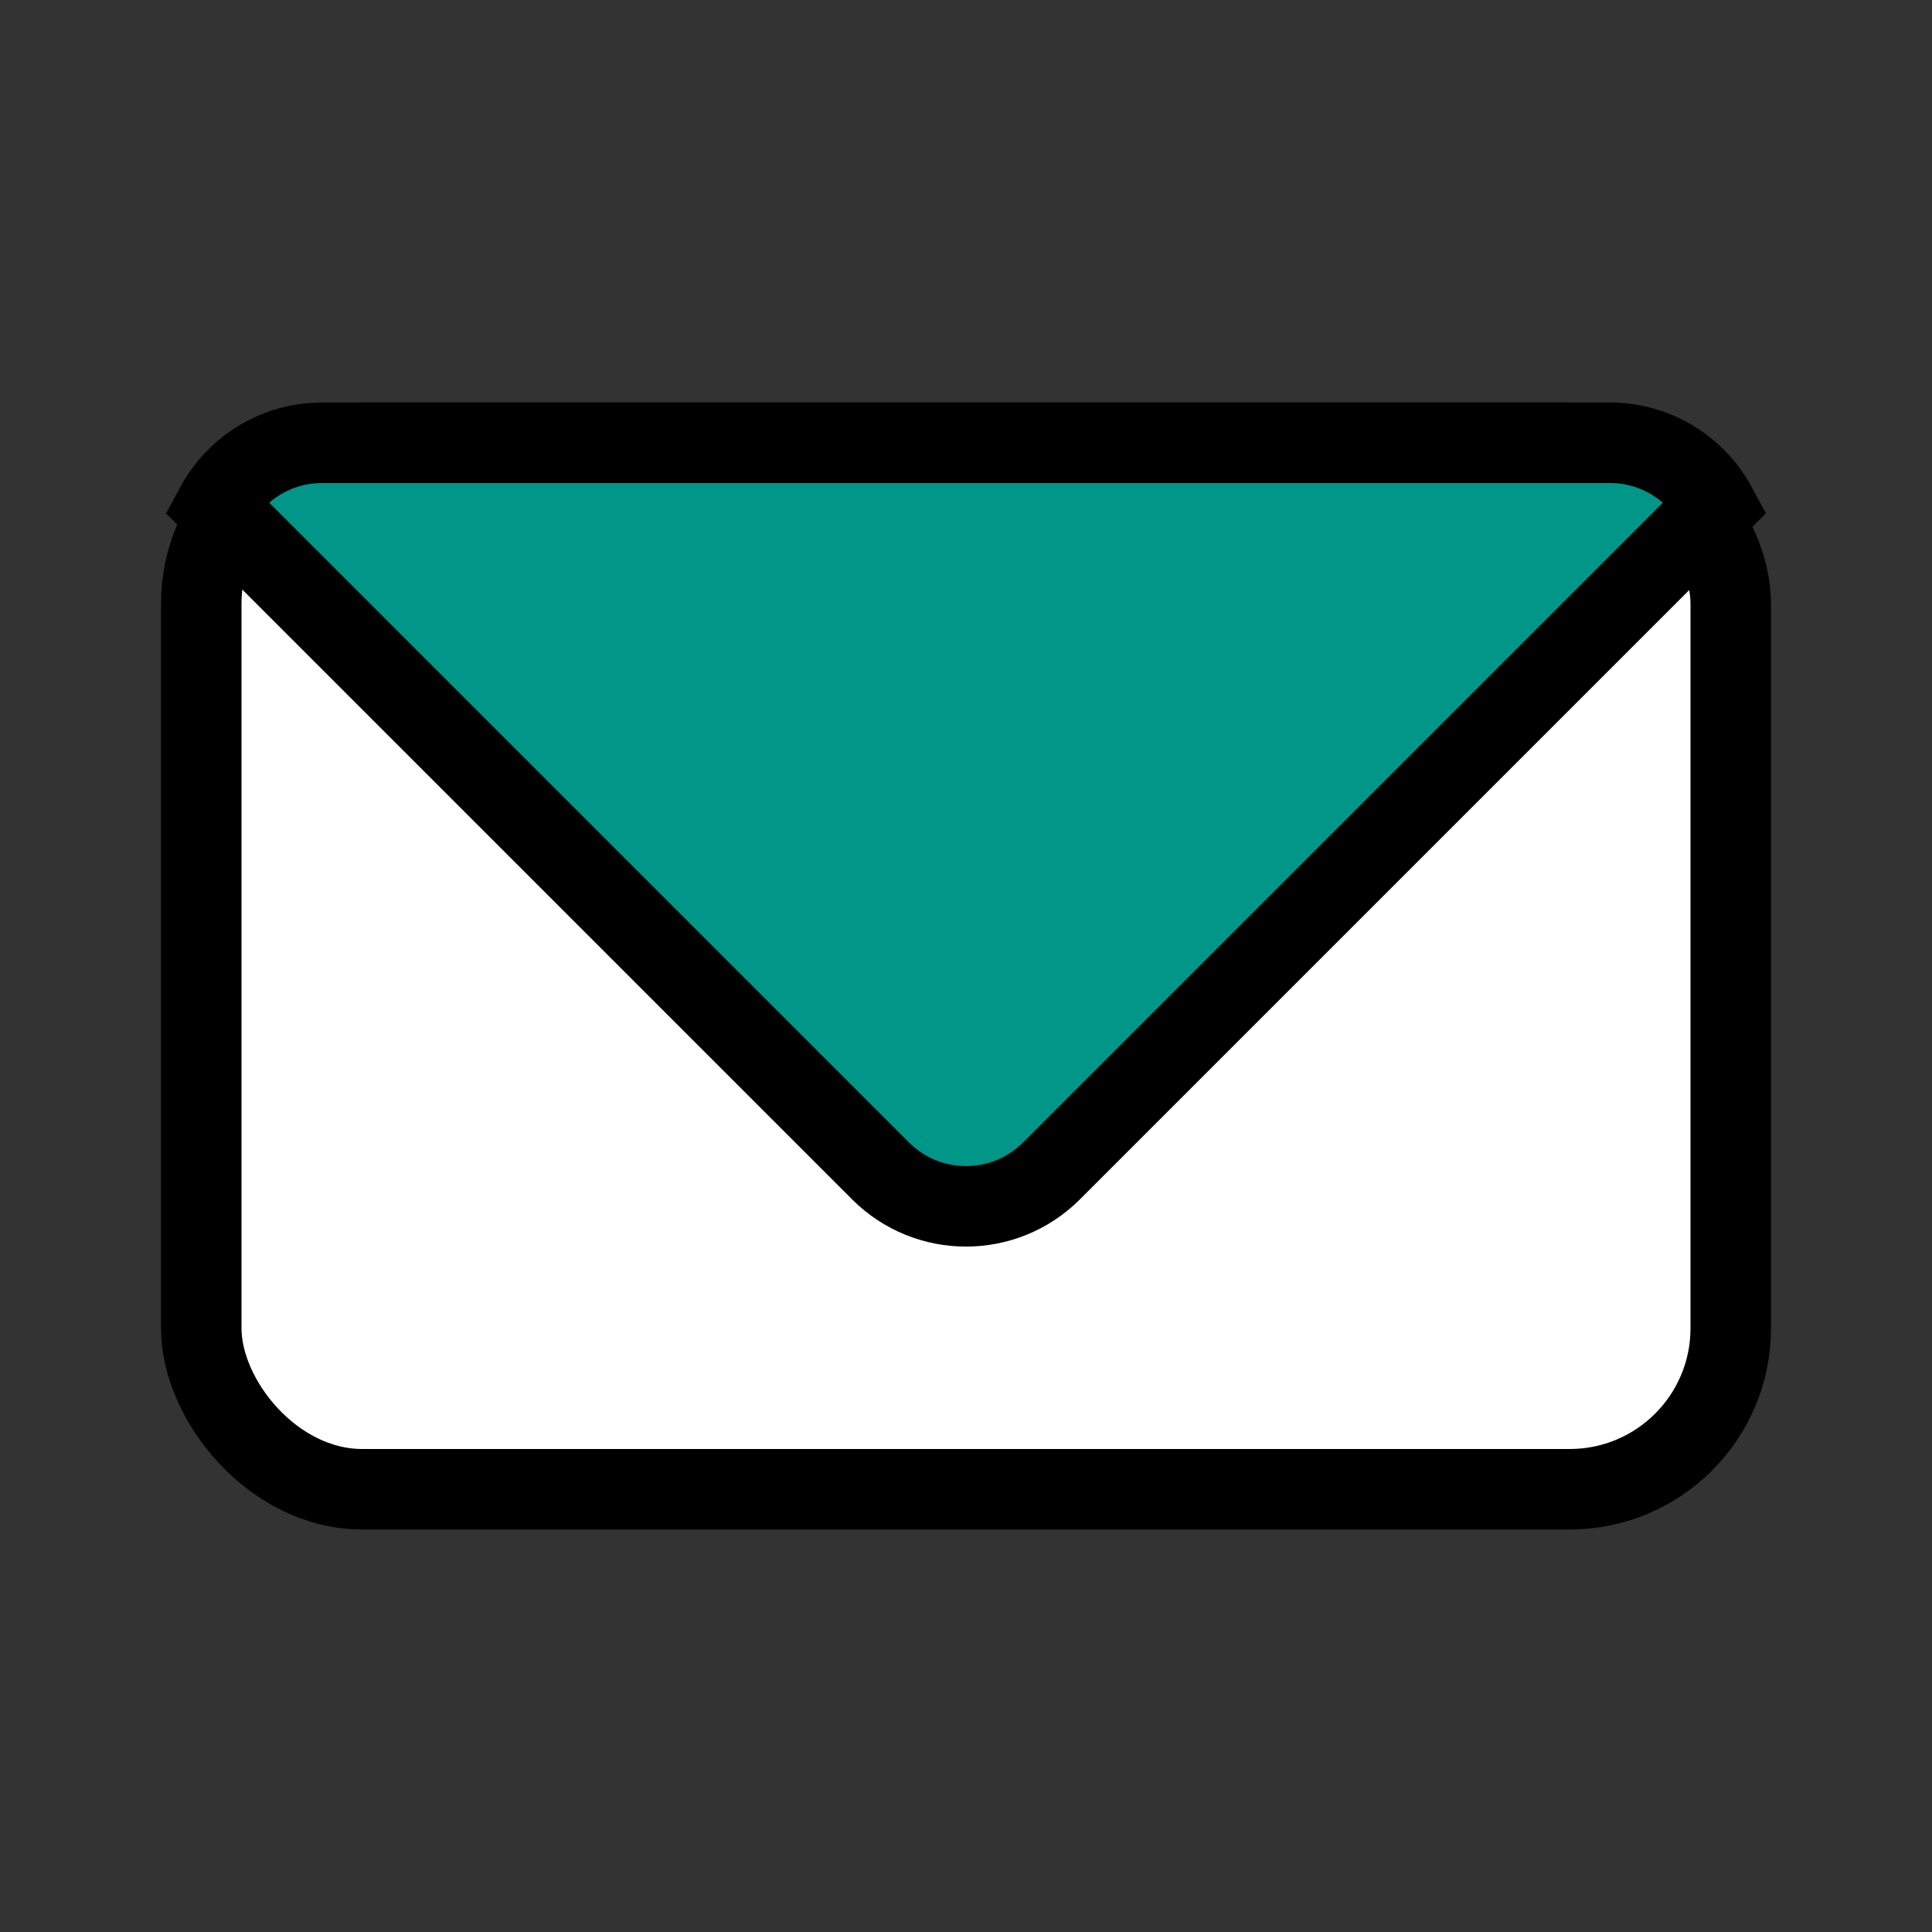 <?xml version="1.0" encoding="UTF-8"?>
<svg width="24px" height="24px" viewBox="0 0 24 24" version="1.1" xmlns="http://www.w3.org/2000/svg" xmlns:xlink="http://www.w3.org/1999/xlink">
    <rect x="0" y="0" width="24" height="24" fill="#333333" stroke="none"/>
    <!-- Generator: Sketch 52.4 (67378) - http://www.bohemiancoding.com/sketch -->
    <title>Icon/Mail</title>
    <desc>Created with Sketch.</desc>
    <g id="Icon/Mail" stroke="none" stroke-width="1" fill="none" fill-rule="evenodd">
        <g id="icon/mail">
            <rect id="Rectangle-2" x="0" y="0" width="24" height="24"></rect>
            <g id="Group" transform="translate(2, 5)" stroke="#000000">
                <rect id="Rectangle" fill="#FFFFFF" x="0.5" y="0.5" width="19" height="13" rx="2"></rect>
                <path d="M19.32,1.287 C19.063,0.812 18.562,0.5 18,0.5 L2,0.5 C1.438,0.5 0.937,0.812 0.68,1.287 L8.939,9.546 C9.525,10.132 10.475,10.132 11.061,9.546 L19.32,1.287 Z" id="Combined-Shape" fill="#009688"></path>
            </g>
        </g>
    </g>
</svg>